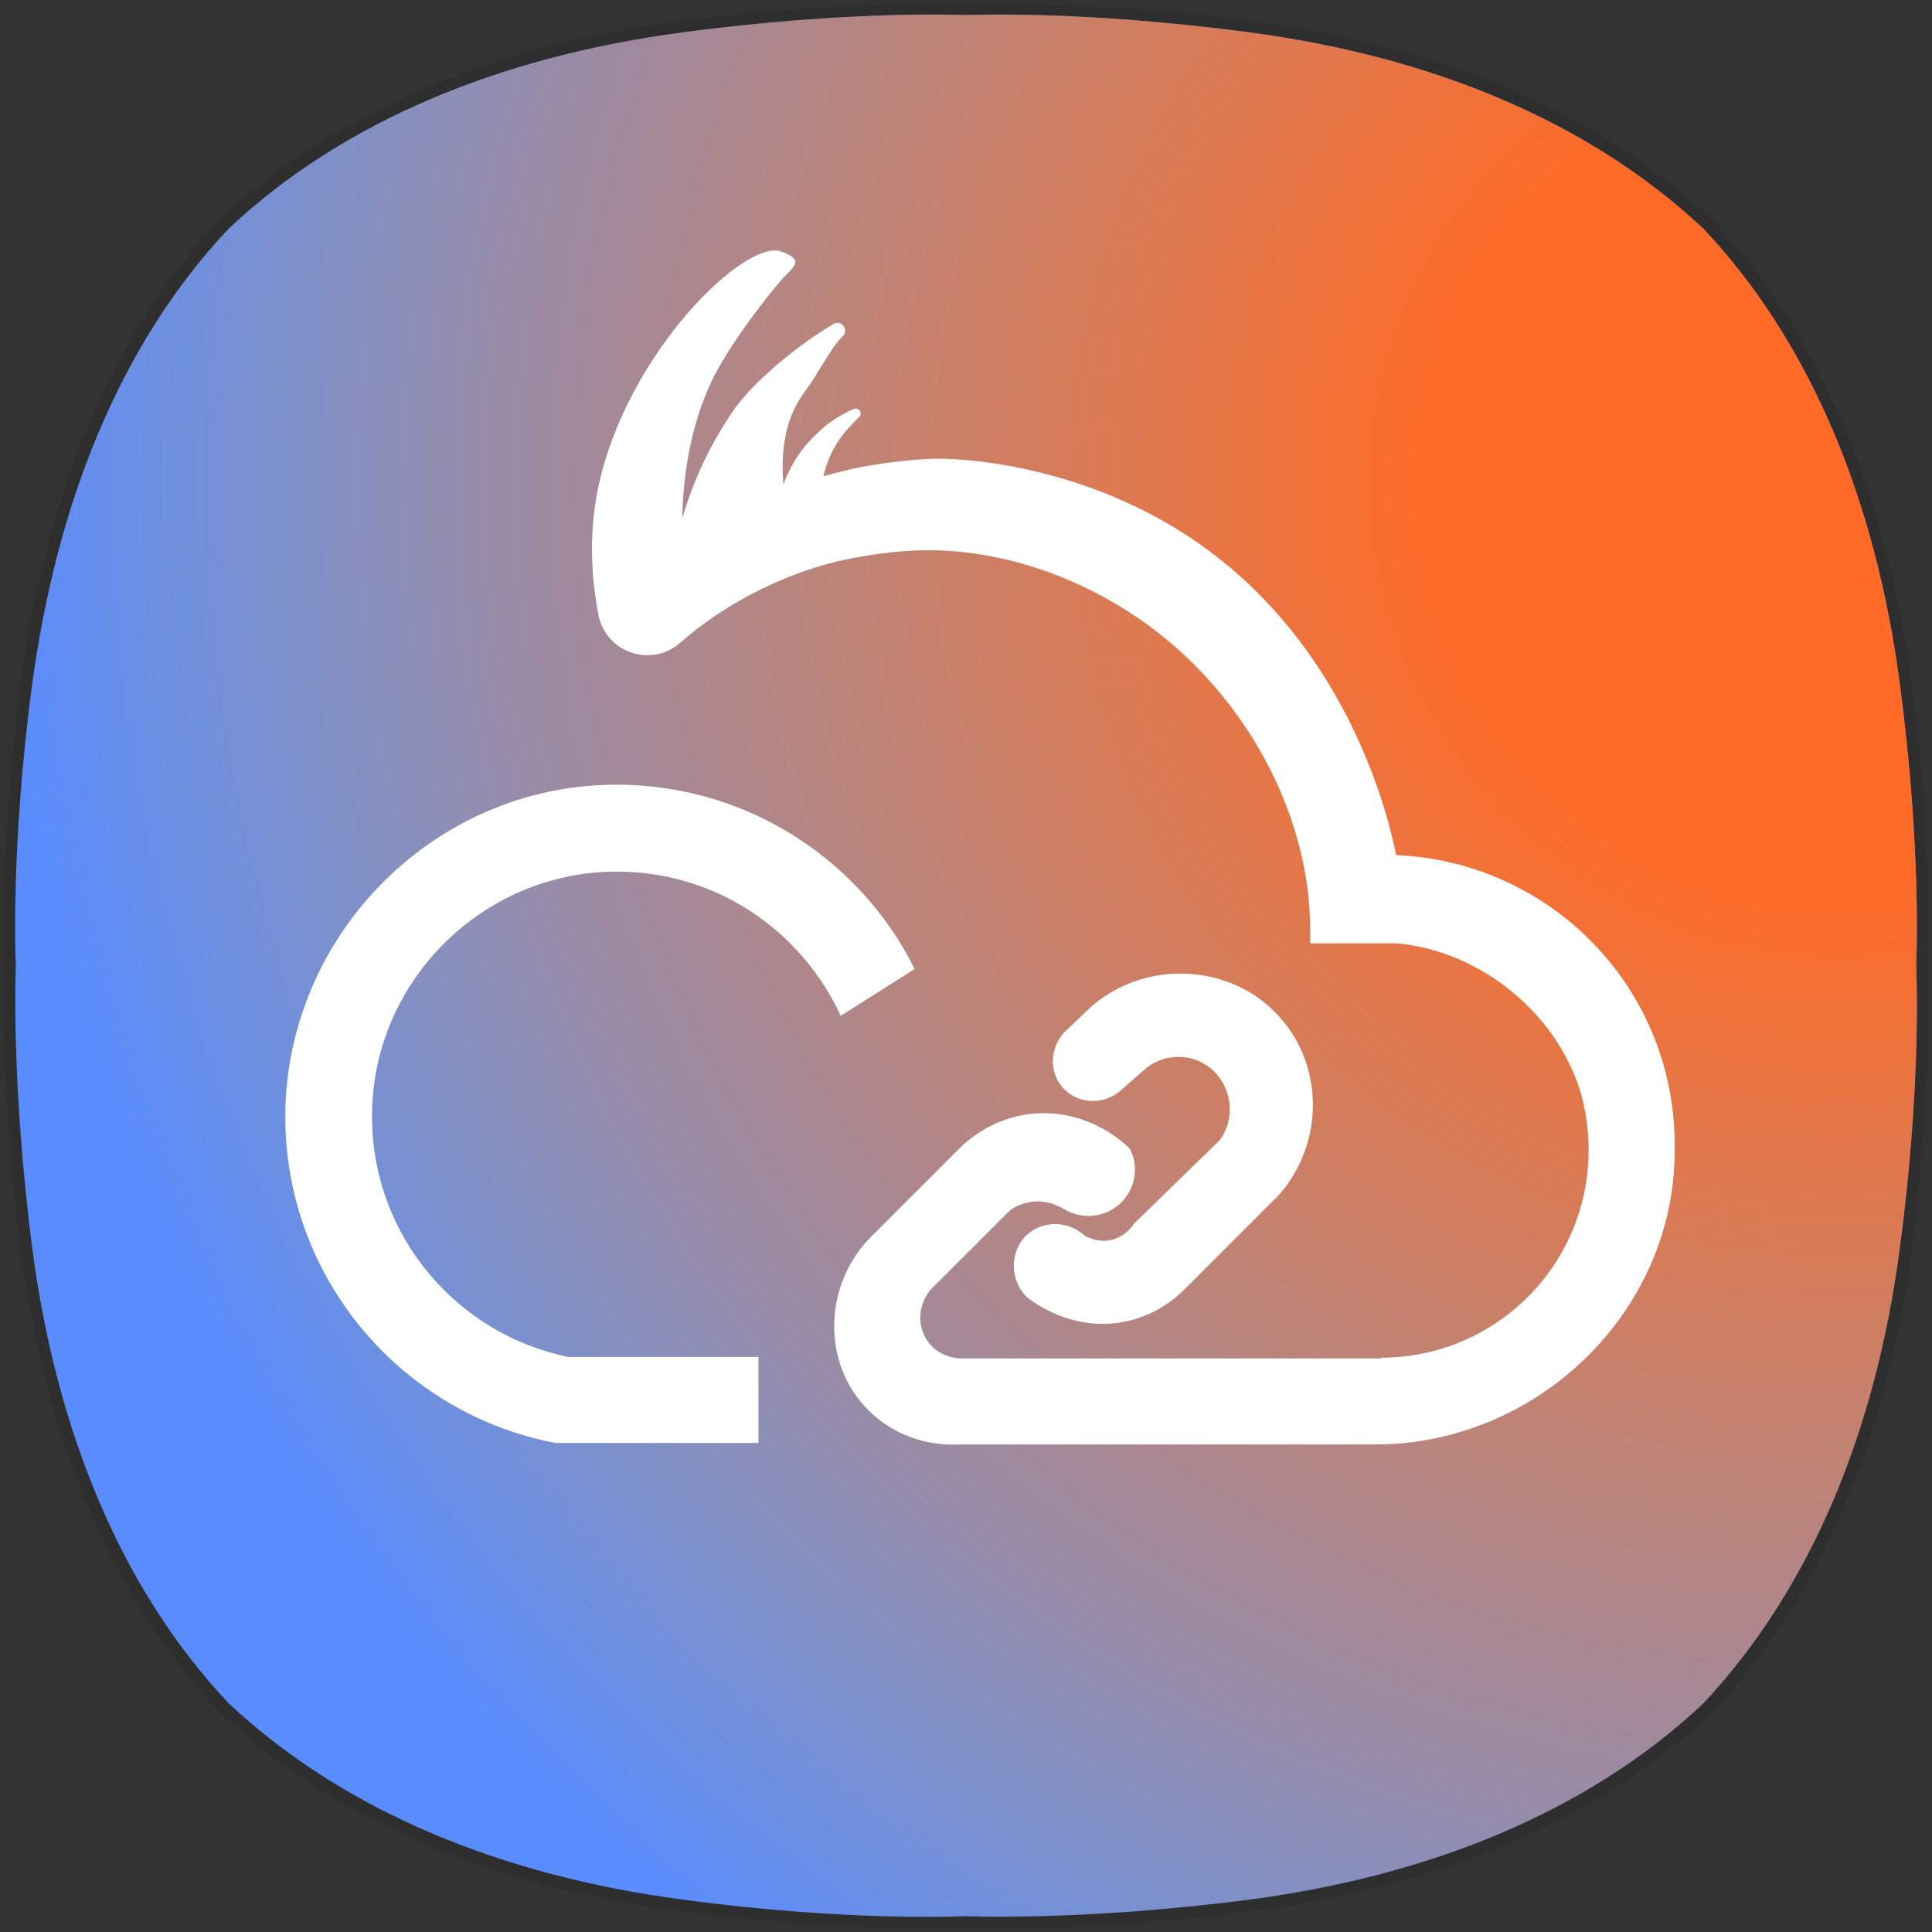 <?xml version="1.0" encoding="utf-8"?>
<!-- Generator: Adobe Illustrator 23.0.0, SVG Export Plug-In . SVG Version: 6.00 Build 0)  -->
<!DOCTYPE svg PUBLIC "-//W3C//DTD SVG 1.1//EN" "http://www.w3.org/Graphics/SVG/1.1/DTD/svg11.dtd">
<svg version="1.1" id="레이어_1" xmlns:x="http://ns.adobe.com/Extensibility/1.0/" xmlns:i="http://ns.adobe.com/AdobeIllustrator/10.0/" xmlns:graph="http://ns.adobe.com/Graphs/1.0/"
	 xmlns="http://www.w3.org/2000/svg" xmlns:xlink="http://www.w3.org/1999/xlink" x="0px" y="0px" viewBox="0 0 256 256"
	 style="enable-background:new 0 0 256 256;" xml:space="preserve">
<rect x="0" y="0" width="256" height="256" fill="#333333" stroke="none"/>
<style type="text/css">
	.st0{opacity:0.1;}
	.st1{fill:#598CFF;}
	.st2{fill:url(#SVGID_1_);}
	.st3{fill:#FFFFFF;}
</style>
<g class="st0">
	<g>
		<path d="M132.7,0.5c6.2,0,18.1,0.3,33.3,2.3c23.7,3.1,45.1,11.5,60.9,26.3l0,0C241.6,44.8,250,66.3,253.2,90c3,22.6,2.3,38,2.3,38
			s0.7,15.4-2.3,38c-3.1,23.7-11.5,45.1-26.3,60.9l0,0c-15.7,14.8-37.2,23.2-60.9,26.3c-15.1,2-27.1,2.3-33.3,2.3
			c-3.1,0-4.7-0.1-4.7-0.1s-1.7,0.1-4.7,0.1c-6.2,0-18.1-0.3-33.3-2.3c-23.7-3.1-45.1-11.5-60.9-26.3l0,0
			C14.4,211.2,6,189.7,2.8,166c-3-22.6-2.3-38-2.3-38s-0.7-15.4,2.3-38C6,66.3,14.4,44.8,29.1,29.1l0,0C44.9,14.3,66.3,5.9,90,2.8
			c15.2-2,27.1-2.3,33.3-2.3c3.1,0,4.7,0.1,4.7,0.1S129.7,0.5,132.7,0.5"/>
	</g>
</g>
<path class="st1" d="M251.7,90.4c-3.1-23.4-11.4-44.6-26-60.1l0,0c-15.6-14.6-36.7-22.9-60.1-26C143.2,1.3,128,2,128,2
	s-15.2-0.7-37.6,2.3C67,7.4,45.8,15.7,30.3,30.3C15.7,45.8,7.5,67,4.3,90.4c-3,22.3-2.2,37.6-2.2,37.6s-0.7,15.2,2.2,37.6
	c3.1,23.4,11.4,44.6,26,60.1l0,0c15.6,14.6,36.7,22.9,60.1,26c22.3,3,37.6,2.2,37.6,2.2s15.2,0.7,37.6-2.2
	c23.4-3.1,44.6-11.4,60.1-26l0,0c14.6-15.6,22.9-36.7,26-60.1c3-22.3,2.2-37.6,2.2-37.6S254.7,112.8,251.7,90.4"/>
<radialGradient id="SVGID_1_" cx="244.109" cy="64.112" r="244.671" gradientUnits="userSpaceOnUse">
	<stop  offset="0.217" style="stop-color:#FF6A27"/>
	<stop  offset="0.716" style="stop-color:#FF881B;stop-opacity:0.4"/>
	<stop  offset="1" style="stop-color:#FFB900;stop-opacity:0"/>
</radialGradient>
<path class="st2" d="M251.7,90.4c-3.1-23.4-11.4-44.6-26-60.1l0,0c-15.6-14.6-36.7-22.9-60.1-26C143.2,1.3,128,2,128,2
	s-15.2-0.7-37.6,2.3C67,7.4,45.8,15.7,30.3,30.3C15.7,45.8,7.5,67,4.3,90.4c-3,22.3-2.2,37.6-2.2,37.6s-0.7,15.2,2.2,37.6
	c3.1,23.4,11.4,44.6,26,60.1l0,0c15.6,14.6,36.7,22.9,60.1,26c22.3,3,37.6,2.2,37.6,2.2s15.2,0.7,37.6-2.2
	c23.4-3.1,44.6-11.4,60.1-26l0,0c14.6-15.6,22.9-36.7,26-60.1c3-22.3,2.2-37.6,2.2-37.6S254.7,112.8,251.7,90.4"/>
<g>
	<path class="st3" d="M185,113.3c-1-4.9-6.4-28.5-27.8-42.4c-14.5-9.4-30-10.3-33.9-10.1c-4.9,0.2-9.8,1.2-9.8,1.2
		c-1.8,0.4-3.3,0.8-4.4,1.1c0.3-1.3,0.9-3.1,2.2-5c0.8-1.1,1.7-2,2.5-2.8c0.6-0.5,0-1.4-0.7-1.1c-1.6,0.7-3.3,1.7-4.9,3.3
		c-2.6,2.4-3.8,5.1-4.4,6.7c-0.5-6.1,1-9.8,2.7-12.1c2.2-3,3.5-5.9,5.2-7.6c0.8-0.8-0.2-2.1-1.2-1.6c-3,1.7-10,6.7-13.4,11.6
		c-2.1,3.1-4.8,7.7-6.7,14.2c0.2-10.2,3-16.5,4.4-19.2c2.8-5.3,8.7-12.6,9.5-13.2c0,0,0.4-0.4,0.8-0.9c0.2-0.3,0.3-0.5,0.3-0.7
		c-0.1-0.8-1.5-1.2-1.7-1.3c-4.6-2.2-20.8,13.3-24.5,31.5c-0.6,3-1.4,8.9,0.1,16.6c1,5,7,7,10.8,3.7l0.1-0.1c3-2.6,5.8-4.4,8.3-5.8
		c2.9-1.6,7.1-3.6,12.4-4.9c0.5-0.1,6.2-1.5,12.2-1.5c15.8,0.1,27.4,8.6,30.3,10.9c12.6,9.8,20.3,25.2,20.2,39.6c0,0.7,0,1.2,0,1.6
		h11.5c11,1,20.9,9.1,24.2,19.3c0.5,1.5,1.2,4.5,1.2,8.1c0,15.2-12.3,27.5-27.5,27.5c0,0,0,0.1,0,0.1h-27.5h-11.1h-17.3
		c-0.2,0-3.1-0.2-4.5-2.8c-1.1-2-0.8-4.5,0.7-6.3c3.5-3.5,7-7,10.5-10.5c0.5-0.4,1.7-1.1,3.4-1.2c2.1-0.1,3.6,0.9,4.1,1.2
		c2.5,1.3,5.5,0.8,7.4-1.2c1.8-1.9,2.2-4.7,1-7c0,0,0,0,0,0s0,0,0,0c-0.7-0.7-4.9-4.7-11.4-4.7c-6.4,0-10.4,3.9-11.2,4.7l-11.7,11.7
		c-6.3,6.3-6.6,16.9-0.2,23.1c3.3,3.2,7.6,4.6,11.9,4.4v0h55.1c21.5,0,39.8-17.6,39.7-39.1C222.2,131.2,205.7,114.2,185,113.3z"/>
	<path class="st3" d="M150.3,162.1c-0.2,0.3-1.4,2.1-3.7,2.3c-1.3,0.1-2.3-0.4-2.8-0.6c-2.2-2.1-5.6-2.1-7.7-0.2
		c-2.3,2.1-2.4,6,0,8.3c0.9,0.7,5.5,4.2,11.9,3.4c4.8-0.6,7.9-3.4,8.9-4.4c4.2-4.2,8.4-8.4,12.6-12.6c6-6.9,5.9-17.1,0-23.6
		c-6.2-6.9-17.3-7.7-24.7-1.5c-1.3,1.2-2.5,2.4-3.8,3.6c-1.9,2.1-2,5.3-0.2,7.3c1.9,2.2,5.4,2.4,7.7,0.4c1.1-1,2.3-2,3.4-3
		c2.7-2.1,6.5-1.9,8.9,0.4c2.5,2.4,2.9,6.4,0.8,9.2C157.9,154.7,154.1,158.4,150.3,162.1z"/>
	<path class="st3" d="M81,115.5c13.5-0.3,25.1,7.6,30.4,19.1c3.3-2.1,6.5-4.1,9.8-6.2c-7.4-14.9-23.1-25-41-24.4
		c-23.4,0.8-42.2,20.3-42.4,43.7c-0.1,21.6,15.3,39.6,35.8,43.5h26.9v-11.4H75.3c-14.7-3-25.8-15.9-26-31.4
		C49,130.7,63.3,115.9,81,115.5z"/>
</g>
</svg>

